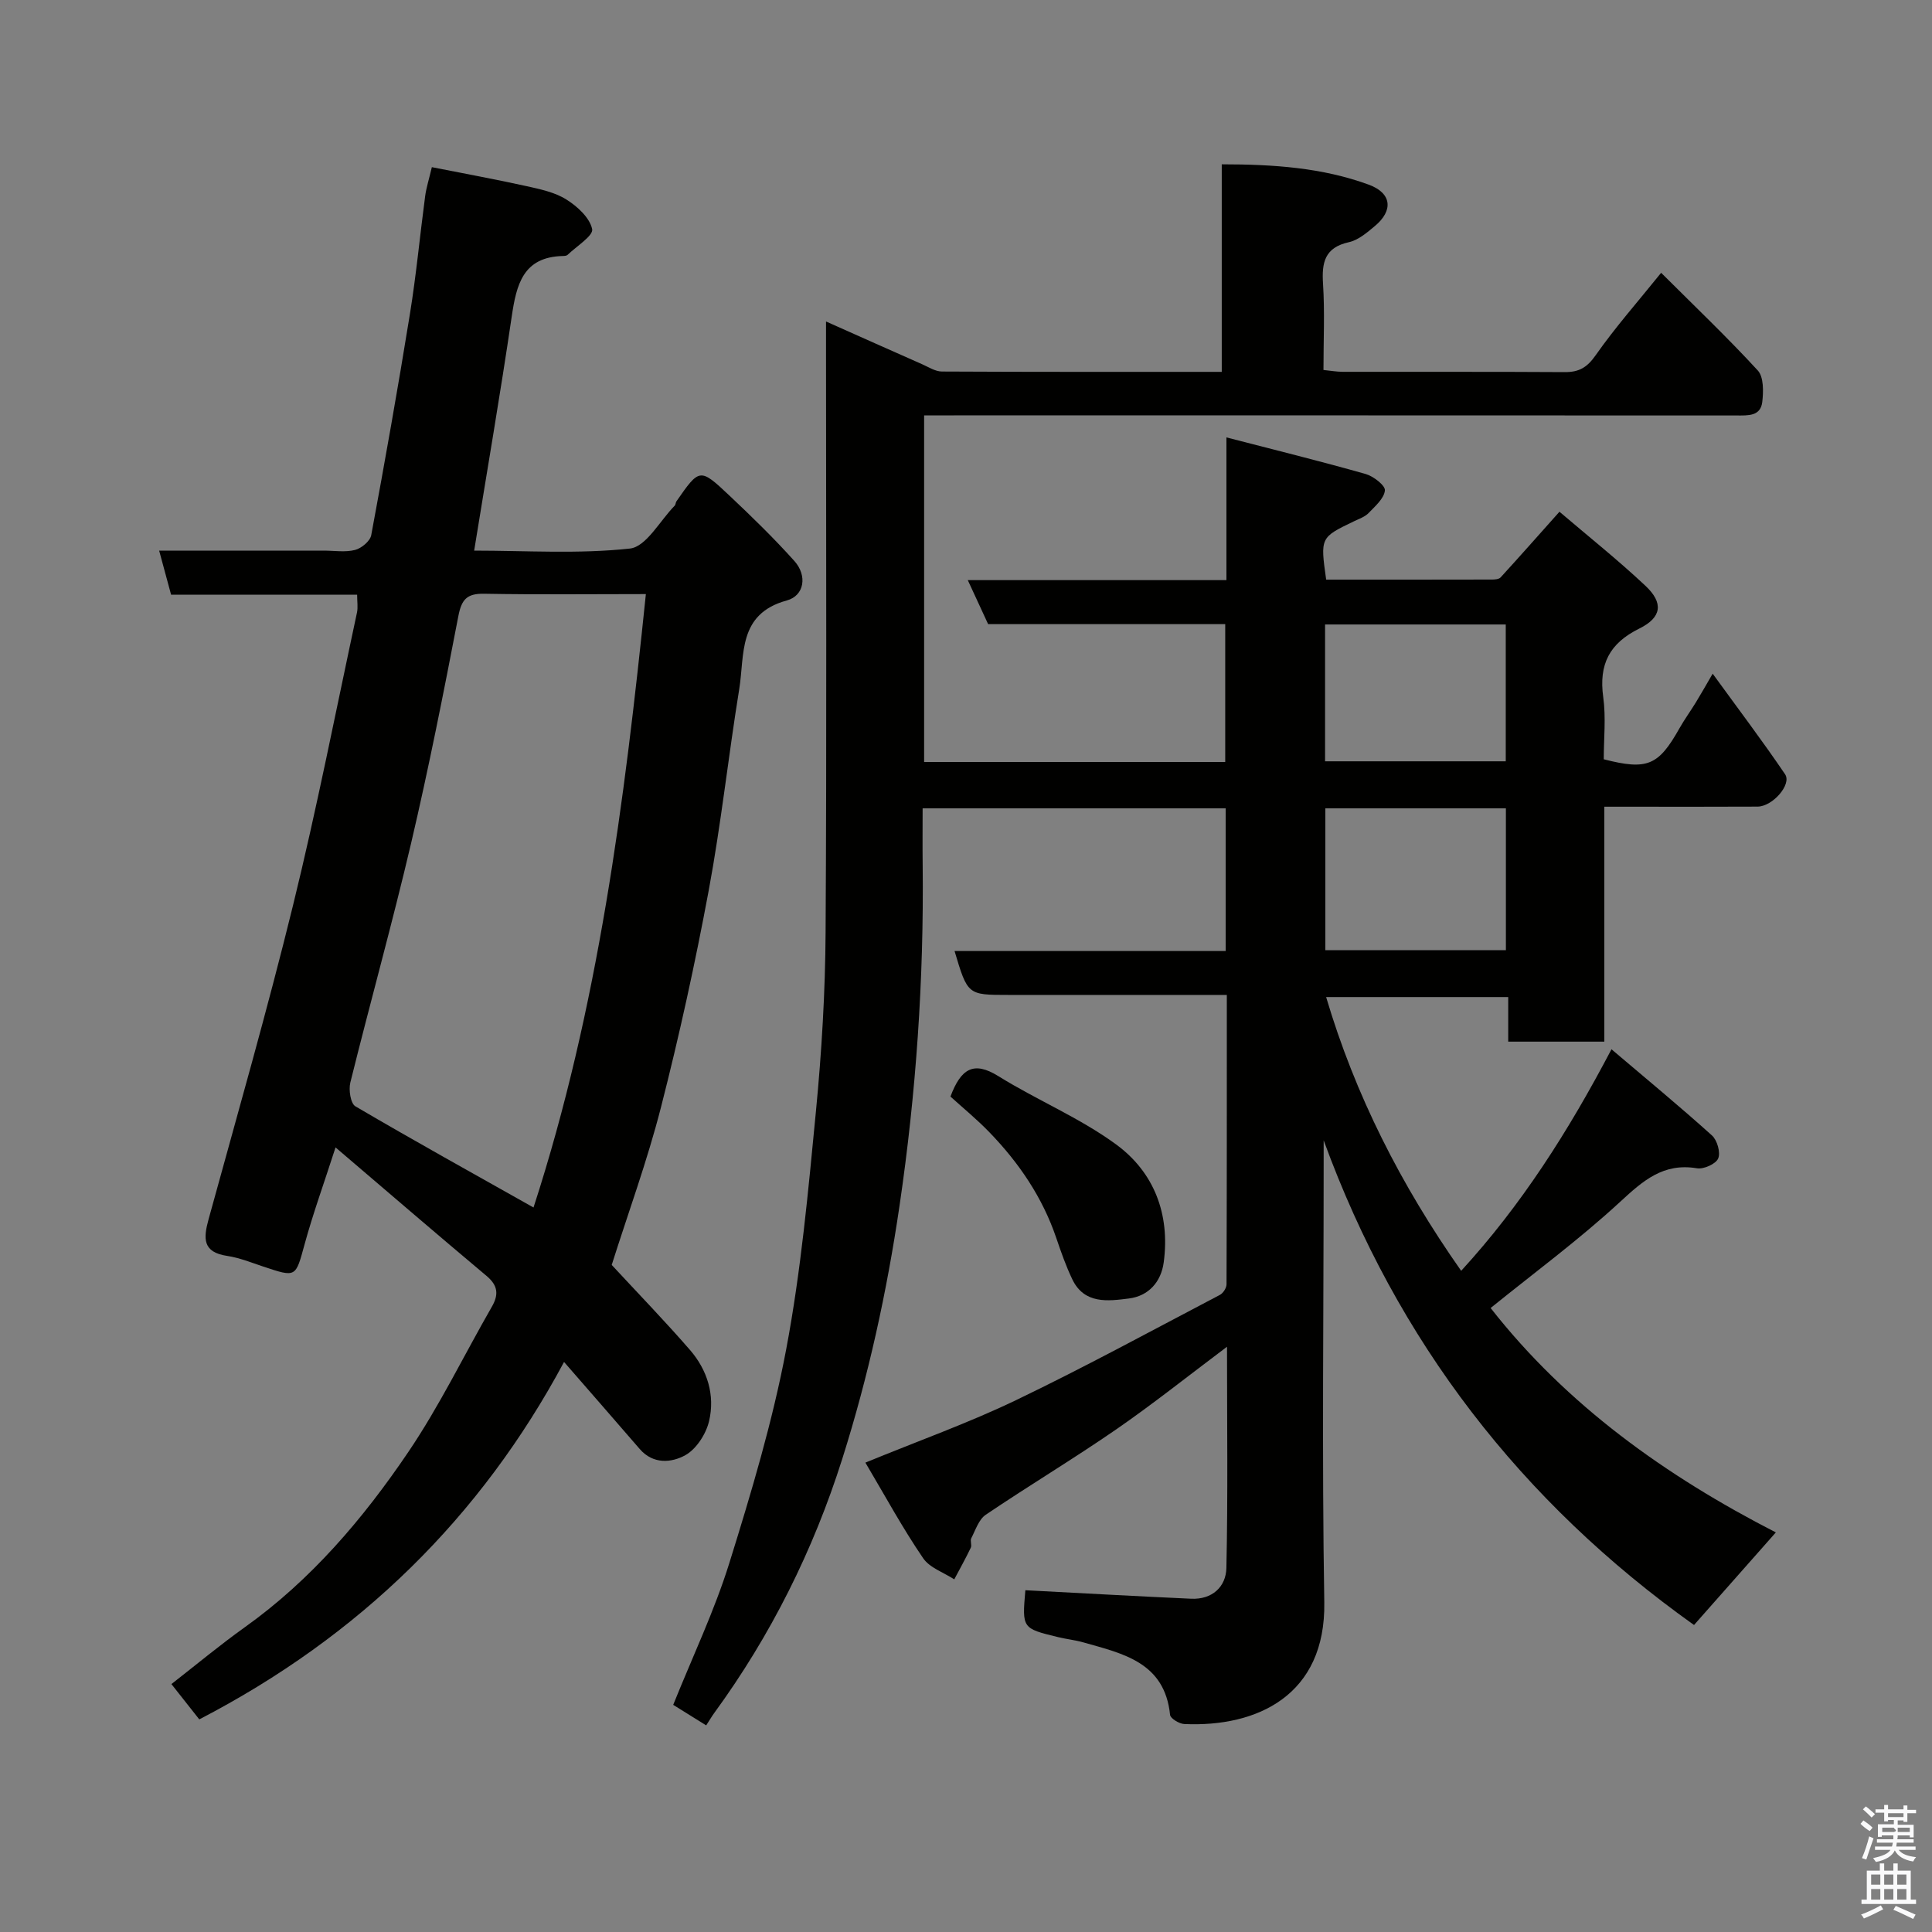 <svg enable-background="new 0 0 400 400" viewBox="0 0 400 400" xmlns="http://www.w3.org/2000/svg"><rect x="0" y="0" width="400" height="400" fill="#808080" stroke="none"/><path d="m385.2 377.6.6-.7c.6.4 1.3.9 1.9 1.5l-.6.7c-.8-.5-1.4-1-1.9-1.5zm.3 7.1c.6-1.4 1.1-2.9 1.5-4.5.3.1.6.3.9.4-.5 1.4-1 2.9-1.5 4.4zm.2-10.1.6-.6c.7.5 1.3 1.1 1.9 1.6l-.7.7c-.6-.6-1.2-1.2-1.8-1.7zm8.4-.8h.8v.9h1.8v.7h-1.8v1.8h-.8v-.3h-1.2v.9h3.3v2.6h-.8v-.4h-2.5c0 .3 0 .6-.1.8h3.4v.7h-3.5c0 .3-.1.6-.1.8h4v.7h-3.5c.7.9 1.9 1.3 3.6 1.5-.2.2-.4.5-.6.9-1.9-.3-3.2-1.1-3.8-2.3-.5 1.1-1.8 2-3.9 2.4-.2-.3-.4-.5-.6-.8 1.9-.4 3.1-.9 3.6-1.7h-3.2v-.7h3.5c.1-.2.1-.5.2-.8h-3.3v-.7h3.4c0-.2 0-.5 0-.8h-2.4v.3h-.8v-2.6h3.3v-.9h-1.2v.3h-.8v-1.8h-1.8v-.7h1.8v-.9h.8v.9h3.2zm-4.4 5.5h2.4c1-.3 0-.6 0-.9h-2.4zm1.2-3.1h3.2v-.8h-3.2zm4.4 2.2h-2.4v.9h2.5v-.9z" fill="#fafafb"/><path d="m389.2 385.8h.9v1.5h1.9v-1.5h.9v1.5h2.7v6h1.1v.9h-11.3v-.9h1.1v-6h2.7zm.2 8.7.5.8c-1.2.6-2.5 1.3-4 1.9-.2-.3-.3-.6-.6-.8 1.6-.6 3-1.3 4.1-1.9zm-2-4.3h1.9v-2.1h-1.9zm0 3.1h1.9v-2.2h-1.9zm2.7-3.1h1.9v-2.1h-1.9zm0 3.1h1.9v-2.2h-1.9zm2.4 1.3c1.4.6 2.7 1.2 4.1 1.8l-.5.9c-1.5-.7-2.8-1.4-4.1-1.9zm2.2-6.5h-1.9v2.1h1.9zm-1.9 5.2h1.9v-2.2h-1.9z" fill="#fafafb"/><g fill="#010100"><path d="m179.17 302.82c11.05-4.54 21.36-8.21 31.16-12.92 14.28-6.86 28.2-14.45 42.24-21.81.67-.35 1.37-1.44 1.37-2.19.07-19.79.06-39.58.06-59.91-10.04 0-19.65 0-29.26 0-5.33 0-10.67 0-16 0-8.4 0-8.4 0-11.11-9.09h56.13c0-9.97 0-19.57 0-29.54-20.7 0-41.41 0-62.74 0 0 3.91-.04 7.86.01 11.8.26 23.63-1.35 47.09-4.8 70.52-2.62 17.82-6.44 35.28-11.85 52.37-5.99 18.91-14.78 36.54-26.52 52.63-.48.65-.88 1.36-1.65 2.54-2.39-1.49-4.8-2.99-6.83-4.25 4.04-10.05 8.55-19.5 11.63-29.39 4.54-14.57 8.95-29.29 11.77-44.26 3.06-16.22 4.56-32.77 6.15-49.23 1.19-12.32 1.93-24.72 2-37.1.24-40 .09-79.99.09-119.99 0-1.82 0-3.65 0-6.44 7 3.12 13.44 6 19.9 8.85 1.33.59 2.72 1.5 4.08 1.51 19.13.1 38.27.07 57.95.07 0-14.4 0-28.46 0-42.97 10.73 0 20.81.69 30.43 4.21 4.78 1.75 5.14 5.35 1.26 8.58-1.61 1.34-3.41 2.9-5.36 3.33-5.02 1.11-5.65 4.2-5.36 8.63.37 5.8.09 11.64.09 17.83 1.43.14 2.69.37 3.95.38 15.33.03 30.66-.04 46 .06 2.95.02 4.61-.94 6.39-3.47 4.1-5.85 8.86-11.23 13.57-17.09 6.98 6.96 13.72 13.38 20.01 20.22 1.24 1.35 1.18 4.36.93 6.52-.36 3-2.96 2.8-5.33 2.8-54-.03-107.99-.02-161.99-.02-1.97 0-3.94 0-6.21 0v71.76h62.34c0-9.4 0-18.78 0-28.54-16.29 0-32.56 0-49.09 0-1.36-2.93-2.62-5.66-4.21-9.11h53.55c0-9.9 0-19.32 0-29.55 10.05 2.6 19.49 4.93 28.83 7.58 1.61.46 4.08 2.38 3.98 3.4-.17 1.67-2.02 3.26-3.38 4.68-.76.79-1.95 1.19-2.99 1.69-7.02 3.37-7.02 3.36-5.79 12.1 11.38 0 22.84.01 34.29-.02.62 0 1.46-.06 1.82-.44 3.89-4.25 7.7-8.57 12.19-13.6 5.86 5 12.06 9.94 17.82 15.35 3.75 3.53 3.38 6.53-1.28 8.83-6.22 3.07-8.41 7.43-7.48 14.19.59 4.24.11 8.62.11 12.88 9.01 2.31 11.32 1.32 15.66-6.39 1.04-1.84 2.29-3.56 3.4-5.37 1.02-1.66 1.97-3.35 3.49-5.96 5.25 7.23 10.3 13.9 14.99 20.82 1.43 2.11-2.59 6.68-5.69 6.7-8.83.05-17.67.02-26.5.02-1.62 0-3.24 0-5.23 0v48.64c-6.75 0-13.14 0-19.9 0 0-2.94 0-5.88 0-9.23-12.76 0-25.16 0-37.7 0 5.99 20.2 15.43 38.85 27.96 56.68 12.42-13.56 22.1-28.7 31.12-45.87 7.19 6.11 14.13 11.83 20.8 17.84 1.09.98 1.82 3.55 1.29 4.77-.5 1.15-3.01 2.27-4.4 2.03-6.95-1.16-11.13 2.55-15.87 6.92-8.49 7.84-17.86 14.74-26.84 22.01 15.78 20.16 36.34 34.81 59.05 46.46-5.84 6.61-11.51 13.02-16.94 19.17-35.75-25.46-61.5-58.72-76.68-100.35v5.15c0 30.16-.37 60.34.13 90.49.32 19.26-13.9 25.9-29 25.21-1.04-.05-2.85-1.14-2.93-1.9-1.11-10.89-9.74-12.67-17.91-14.99-1.72-.49-3.52-.68-5.27-1.1-7.46-1.81-7.46-1.82-6.78-9.71 11.45.6 22.88 1.24 34.32 1.76 4.33.2 7.21-2.44 7.3-6.36.33-14.94.13-29.89.13-45.81-8.1 6.08-15.34 11.86-22.94 17.11-8.86 6.11-18.1 11.65-27.02 17.68-1.44.98-2.11 3.16-2.99 4.86-.27.53.16 1.41-.1 1.96-1.06 2.22-2.27 4.37-3.42 6.55-2.19-1.43-5.1-2.39-6.45-4.39-4.23-6.19-7.8-12.77-11.95-19.78zm132.61-135.46c-12.79 0-25.16 0-37.38 0v29.37h37.38c0-9.86 0-19.44 0-29.37zm-.03-38.07c-12.62 0-24.99 0-37.41 0v28.33h37.41c0-9.64 0-18.89 0-28.33z"/><path d="m41.26 355.98c-1.7-2.15-3.52-4.45-5.77-7.31 5.16-4.02 10.03-8.08 15.17-11.75 13.75-9.81 24.52-22.48 33.85-36.26 6.48-9.56 11.55-20.07 17.32-30.11 1.47-2.55 1.26-4.41-1.1-6.39-10.16-8.52-20.21-17.17-31.26-26.6-2.43 7.54-4.67 13.71-6.4 20.03-1.89 6.89-1.69 6.93-8.56 4.64-2.47-.82-4.94-1.83-7.49-2.21-5.09-.76-4.93-3.61-3.84-7.57 5.95-21.64 12.14-43.23 17.49-65.02 4.93-20.08 8.9-40.39 13.24-60.61.23-1.07.03-2.24.03-3.7-12.97 0-25.59 0-38.52 0-.81-2.99-1.56-5.75-2.47-9.12h34.1c2.17 0 4.43.38 6.46-.14 1.33-.34 3.12-1.83 3.35-3.06 2.83-15.24 5.54-30.5 8.01-45.8 1.31-8.08 2.07-16.25 3.15-24.36.23-1.76.79-3.47 1.39-6.03 6.6 1.31 13.11 2.49 19.56 3.92 2.84.63 5.88 1.26 8.28 2.77 2.28 1.42 4.84 3.77 5.35 6.13.29 1.36-3.24 3.55-5.08 5.33-.2.2-.62.23-.94.24-8.32.18-9.66 5.94-10.64 12.58-2.35 15.97-5.09 31.89-7.77 48.42 10.77 0 21.61.73 32.25-.43 3.38-.37 6.21-5.77 9.27-8.88.21-.21.18-.64.36-.9 4.77-6.86 4.85-6.95 10.89-1.26 4.66 4.39 9.26 8.86 13.52 13.61 2.72 3.03 2.09 7.18-1.56 8.18-10.19 2.78-8.7 11.24-9.85 18.35-2.25 13.88-3.75 27.88-6.32 41.7-2.8 15.04-6.08 30.01-9.87 44.83-2.85 11.16-6.84 22.02-10.21 32.69 5.31 5.74 10.92 11.52 16.2 17.6 3.61 4.16 5.22 9.37 3.96 14.72-.62 2.66-2.62 5.78-4.9 7.06-2.84 1.58-6.67 1.97-9.47-1.28-5.03-5.83-10.11-11.63-15.66-18.01-17.22 32.13-42.27 56.76-75.52 74zm69.2-105.98c13.42-41.35 18.82-83.88 23.26-127-11.24 0-22.38.13-33.52-.07-3.58-.06-4.65 1.22-5.31 4.66-3.01 15.67-6.11 31.34-9.75 46.88-3.9 16.63-8.5 33.09-12.61 49.67-.37 1.51.05 4.32 1.05 4.91 12.09 7.1 24.35 13.89 36.88 20.95z"/><path d="m196.78 227.03c2.18-5.79 4.79-7.42 9.93-4.22 7.98 4.96 16.85 8.62 24.38 14.14 7.84 5.75 11.18 14.42 9.85 24.38-.55 4.15-3.21 7.01-7.22 7.51-4.3.54-9.21 1.22-11.7-3.95-1.33-2.77-2.35-5.7-3.34-8.61-2.85-8.37-7.68-15.48-13.75-21.77-2.63-2.74-5.6-5.16-8.15-7.48z"/></g></svg>
